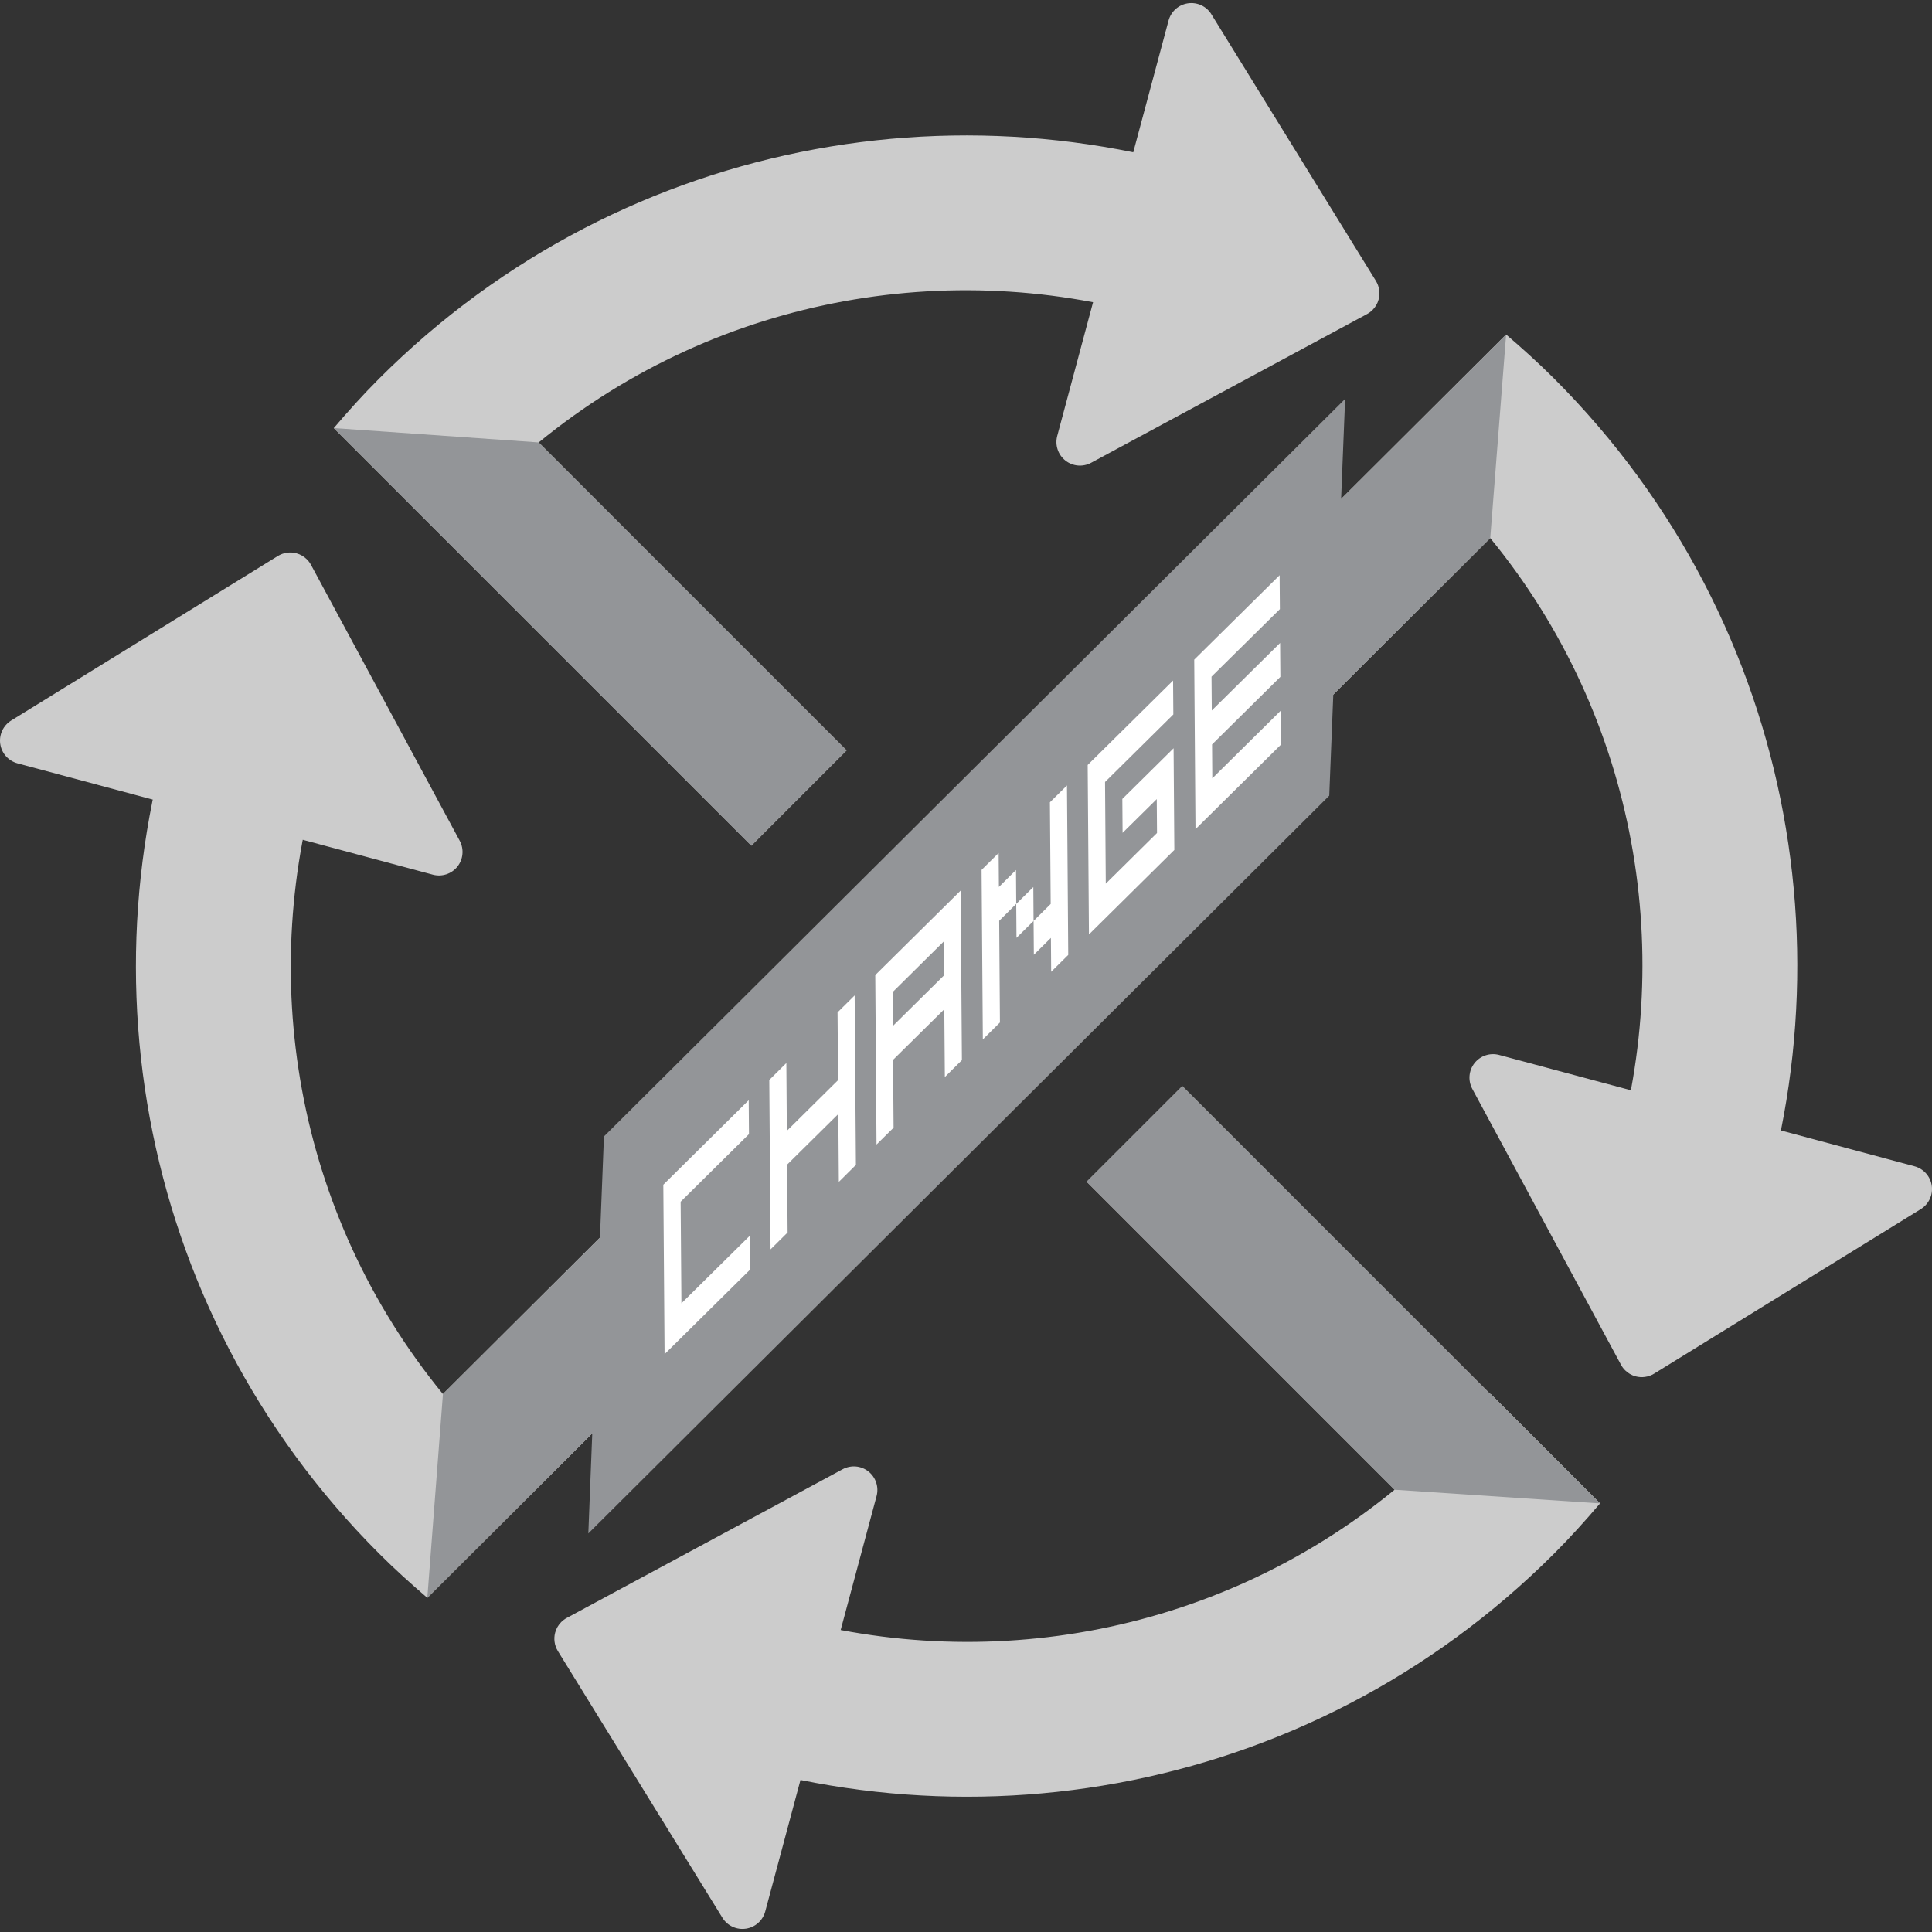 <?xml version="1.0" encoding="utf-8"?>
<!-- Generator: Adobe Illustrator 19.0.0, SVG Export Plug-In . SVG Version: 6.00 Build 0)  -->
<svg version="1.1" id="Icons" xmlns="http://www.w3.org/2000/svg" xmlns:xlink="http://www.w3.org/1999/xlink" x="0px" y="0px"
	 viewBox="0 0 60 60" style="enable-background:new 0 0 60 60;" xml:space="preserve">
<rect x="0" y="0" width="60" height="60" fill="#333333" stroke="none"/>
<style type="text/css">
	.st0{fill:#CCCCCC;}
	.st1{fill:#939598;}
	.st2{fill:#FFFFFF;}
</style>
<g id="XMLID_286_">
	<path id="XMLID_288_" class="st0" d="M48.263,11.756c-0.481-0.481-0.981-0.932-1.489-1.367L13.756,43.293
		C9.158,37.68,7.923,30.246,10.019,23.64l-3.742-3.742c-3.996,9.399-2.169,20.685,5.496,28.349c0.484,0.484,0.987,0.937,1.498,1.375
		l33.01-32.911c4.593,5.605,5.83,13.025,3.749,19.624l3.744,3.744C57.753,30.685,55.921,19.414,48.263,11.756z"/>
	<polygon id="XMLID_289_" class="st1" points="46.774,10.389 13.756,43.293 13.271,49.622 46.281,16.711 	"/>
	<path id="XMLID_304_" class="st0" d="M26.292,23.304l-9.563-9.563c5.632-4.614,13.098-5.843,19.721-3.718l3.735-3.735
		c-9.411-4.03-20.729-2.212-28.411,5.47c-0.496,0.496-0.961,1.012-1.408,1.537l12.968,12.968L26.292,23.304z"/>
	<polygon id="XMLID_290_" class="st1" points="26.292,23.304 16.729,13.74 10.365,13.294 23.333,26.262 	"/>
	<path id="XMLID_305_" class="st0" d="M46.282,43.294l-9.564-9.564L33.747,36.7l9.564,9.564c-5.63,4.612-13.091,5.842-19.712,3.721
		l-3.736,3.736c9.41,4.025,20.722,2.205,28.402-5.474c0.503-0.503,0.974-1.026,1.427-1.559l-3.403-3.403
		C46.286,43.288,46.284,43.291,46.282,43.294z"/>
	<polygon id="XMLID_291_" class="st1" points="46.282,43.294 36.718,33.729 33.747,36.7 43.311,46.265 49.691,46.689 46.288,43.285 
			"/>
	<path id="XMLID_298_" class="st0" d="M59.992,36.82c-0.042-0.288-0.252-0.523-0.534-0.6l-12.902-3.458
		c-0.282-0.075-0.582,0.024-0.763,0.253c-0.181,0.228-0.208,0.543-0.07,0.8l4.619,8.57c0.034,0.063,0.077,0.12,0.127,0.17
		c0.09,0.09,0.203,0.156,0.328,0.189c0.194,0.052,0.402,0.021,0.573-0.084l8.284-5.111C59.901,37.395,60.035,37.109,59.992,36.82z"
		/>
	<path id="XMLID_293_" class="st0" d="M36.891,0.103c-0.288,0.042-0.523,0.252-0.6,0.534l-3.458,12.902
		c-0.075,0.282,0.024,0.582,0.253,0.763c0.228,0.181,0.543,0.208,0.8,0.07l8.57-4.619c0.063-0.034,0.12-0.077,0.17-0.127
		c0.09-0.09,0.156-0.203,0.189-0.328c0.052-0.194,0.021-0.402-0.084-0.573L37.62,0.442C37.467,0.193,37.18,0.06,36.891,0.103z"/>
	<path id="XMLID_292_" class="st0" d="M0.008,23.106c0.042,0.288,0.252,0.523,0.534,0.6l12.902,3.458
		c0.282,0.075,0.582-0.024,0.763-0.253c0.181-0.228,0.208-0.543,0.07-0.8l-4.619-8.57c-0.034-0.063-0.077-0.12-0.127-0.17
		c-0.09-0.09-0.203-0.156-0.328-0.189c-0.194-0.052-0.402-0.021-0.573,0.084l-8.284,5.111C0.099,22.531-0.035,22.818,0.008,23.106z"
		/>
	<path id="XMLID_294_" class="st0" d="M23.165,59.897c0.288-0.042,0.523-0.252,0.6-0.534l3.458-12.902
		c0.075-0.282-0.024-0.582-0.253-0.763c-0.228-0.181-0.543-0.208-0.8-0.07l-8.57,4.619c-0.063,0.034-0.12,0.077-0.17,0.127
		c-0.09,0.09-0.156,0.203-0.189,0.328c-0.052,0.194-0.021,0.402,0.084,0.573l5.111,8.284C22.589,59.807,22.876,59.94,23.165,59.897z
		"/>
</g>
<polygon id="XMLID_295_" class="st1" points="41.774,12.389 18.756,35.293 18.271,47.622 41.281,24.711 "/>
<g id="XMLID_296_">
	<path id="XMLID_297_" class="st2" d="M23.291,39.433l-2.652,2.622L20.6,36.792l2.652-2.624l0.008,1.053l-2.122,2.099l0.024,3.156
		l2.122-2.097L23.291,39.433z"/>
	<path id="XMLID_300_" class="st2" d="M26.542,30.914l0.039,5.263l-0.53,0.527l-0.016-2.108l-1.591,1.573l0.016,2.106L23.93,38.8
		l-0.039-5.261l0.53-0.526l0.015,2.107l1.591-1.575l-0.016-2.105L26.542,30.914z"/>
	<path id="XMLID_302_" class="st2" d="M29.326,31.343l-1.591,1.571l0.016,2.107l-0.53,0.524l-0.039-5.263l2.652-2.624l0.039,5.265
		l-0.53,0.525L29.326,31.343z M29.318,30.291l-0.007-1.054l-1.591,1.575l0.007,1.052L29.318,30.291z"/>
	<path id="XMLID_307_" class="st2" d="M31.553,27.019l0.007,1.052l-0.529,0.525l0.023,3.158l-0.531,0.526l-0.039-5.265l0.53-0.524
		l0.008,1.055L31.553,27.019z M32.091,27.548l0.007,1.054l-0.53,0.523l-0.008-1.053L32.091,27.548z M33.136,24.393l0.039,5.263
		l-0.53,0.524l-0.008-1.053l-0.53,0.524l-0.008-1.051l0.531-0.526l-0.024-3.158L33.136,24.393z"/>
	<path id="XMLID_311_" class="st2" d="M34.341,27.443l1.591-1.573l-0.008-1.053l-1.061,1.048l-0.008-1.053l1.592-1.574l0.023,3.158
		l-2.652,2.624l-0.039-5.263l2.652-2.622l0.008,1.053l-2.121,2.098L34.341,27.443z"/>
	<path id="XMLID_332_" class="st2" d="M37.625,21.014l0.008,1.051l2.122-2.097l0.008,1.053l-2.121,2.098l0.007,1.054l2.122-2.099
		l0.008,1.053l-2.652,2.624l-0.039-5.265l2.652-2.622l0.008,1.053L37.625,21.014z"/>
</g>
<g id="XMLID_128_">
</g>
<g id="XMLID_129_">
</g>
<g id="XMLID_130_">
</g>
<g id="XMLID_131_">
</g>
<g id="XMLID_134_">
</g>
<g id="XMLID_135_">
</g>
</svg>
